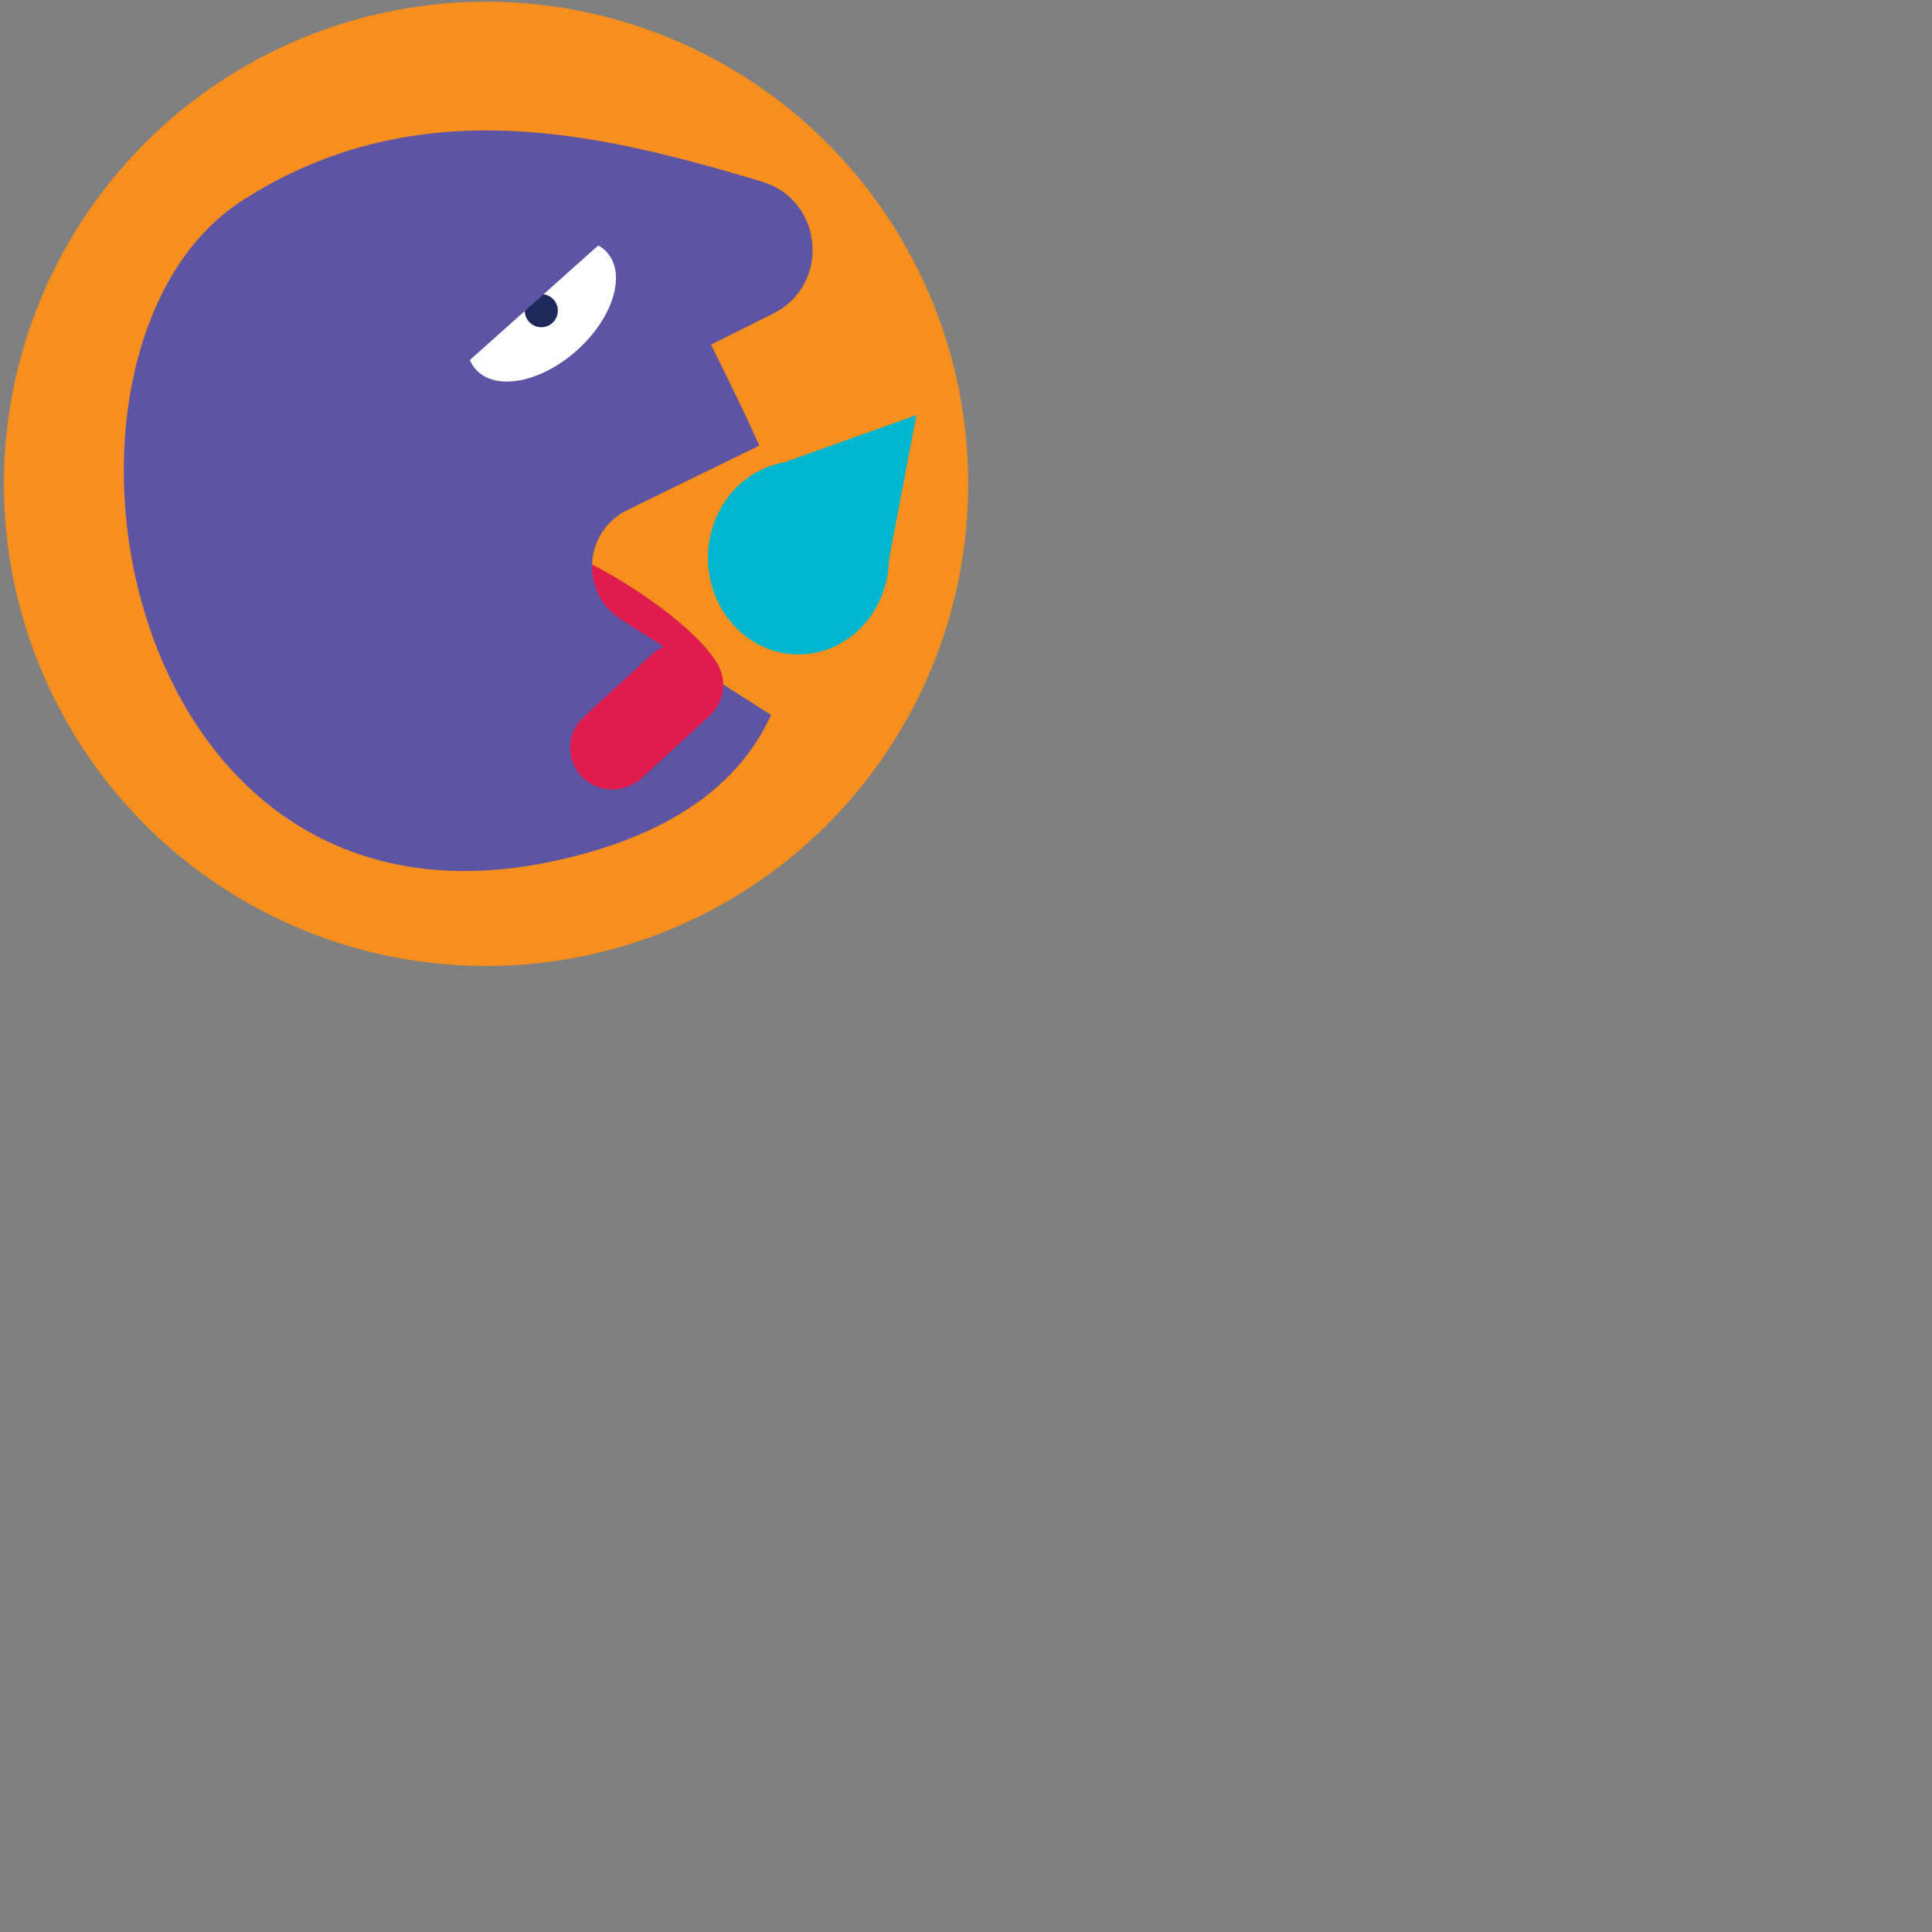 <?xml version="1.0" encoding="utf-8"?>
<!-- Generator: Adobe Illustrator 23.1.1, SVG Export Plug-In . SVG Version: 6.00 Build 0)  -->
<svg version="1.1" id="Layer_1" xmlns="http://www.w3.org/2000/svg" xmlns:xlink="http://www.w3.org/1999/xlink" x="0px" y="0px"
	 viewBox="0 0 444 444" style="enable-background:new 0 0 444 444;" xml:space="preserve">
<rect x="0" y="0" width="444" height="444" fill="#808080" stroke="none"/>
<style type="text/css">
	.st0{fill:#F78F1E;}
	.st1{fill:#DF1C4D;}
	.st2{fill:#5E54A4;}
	.st3{fill:#FFFFFF;}
	.st4{fill:#1D2959;}
	.st5{fill:#00B6CF;}
</style>
<g>
	<circle class="st0" cx="111.7" cy="111.2" r="110.8"/>
	
		<ellipse transform="matrix(0.54 -0.841 0.841 0.54 -53.404 183.751)" class="st1" cx="141.5" cy="140.8" rx="6.9" ry="28.4"/>
	<path class="st2" d="M55.8,46C96.4,20,139,31,175,41.7c14.3,4.2,16,23.8,2.6,30.4l-14.2,7.1c0,0,7.3,14.6,11.1,23.2l-30.3,14.8
		c-10.2,5-11,19.2-1.4,25.2l34.4,21.9c-6.9,15.2-22.3,28.1-51.9,34C25.6,217.8,3.7,79.4,55.8,46z"/>
	
		<ellipse transform="matrix(0.747 -0.665 0.665 0.747 -15.984 100.841)" class="st3" cx="124.4" cy="71.4" rx="20.2" ry="12.2"/>
	<circle class="st4" cx="124.4" cy="71.4" r="3.8"/>
	<path class="st2" d="M140.3,53.9l-36.2,32.3L92.7,73.4l36.2-32.3L140.3,53.9z"/>
	<path class="st1" d="M133.6,178.4c-3.6-3.9-3.4-9.9,0.5-13.6l15.7-14.4c3.9-3.6,10.1-3.4,13.8,0.5s3.4,9.9-0.5,13.6l-15.7,14.4
		C143.3,182.5,137.2,182.2,133.6,178.4z"/>
	<ellipse class="st5" cx="183.5" cy="128.2" rx="20.8" ry="22.2"/>
	<path class="st5" d="M210.6,95.4l-6.4,33.7l-24.1-22.8L210.6,95.4z"/>
</g>
</svg>
